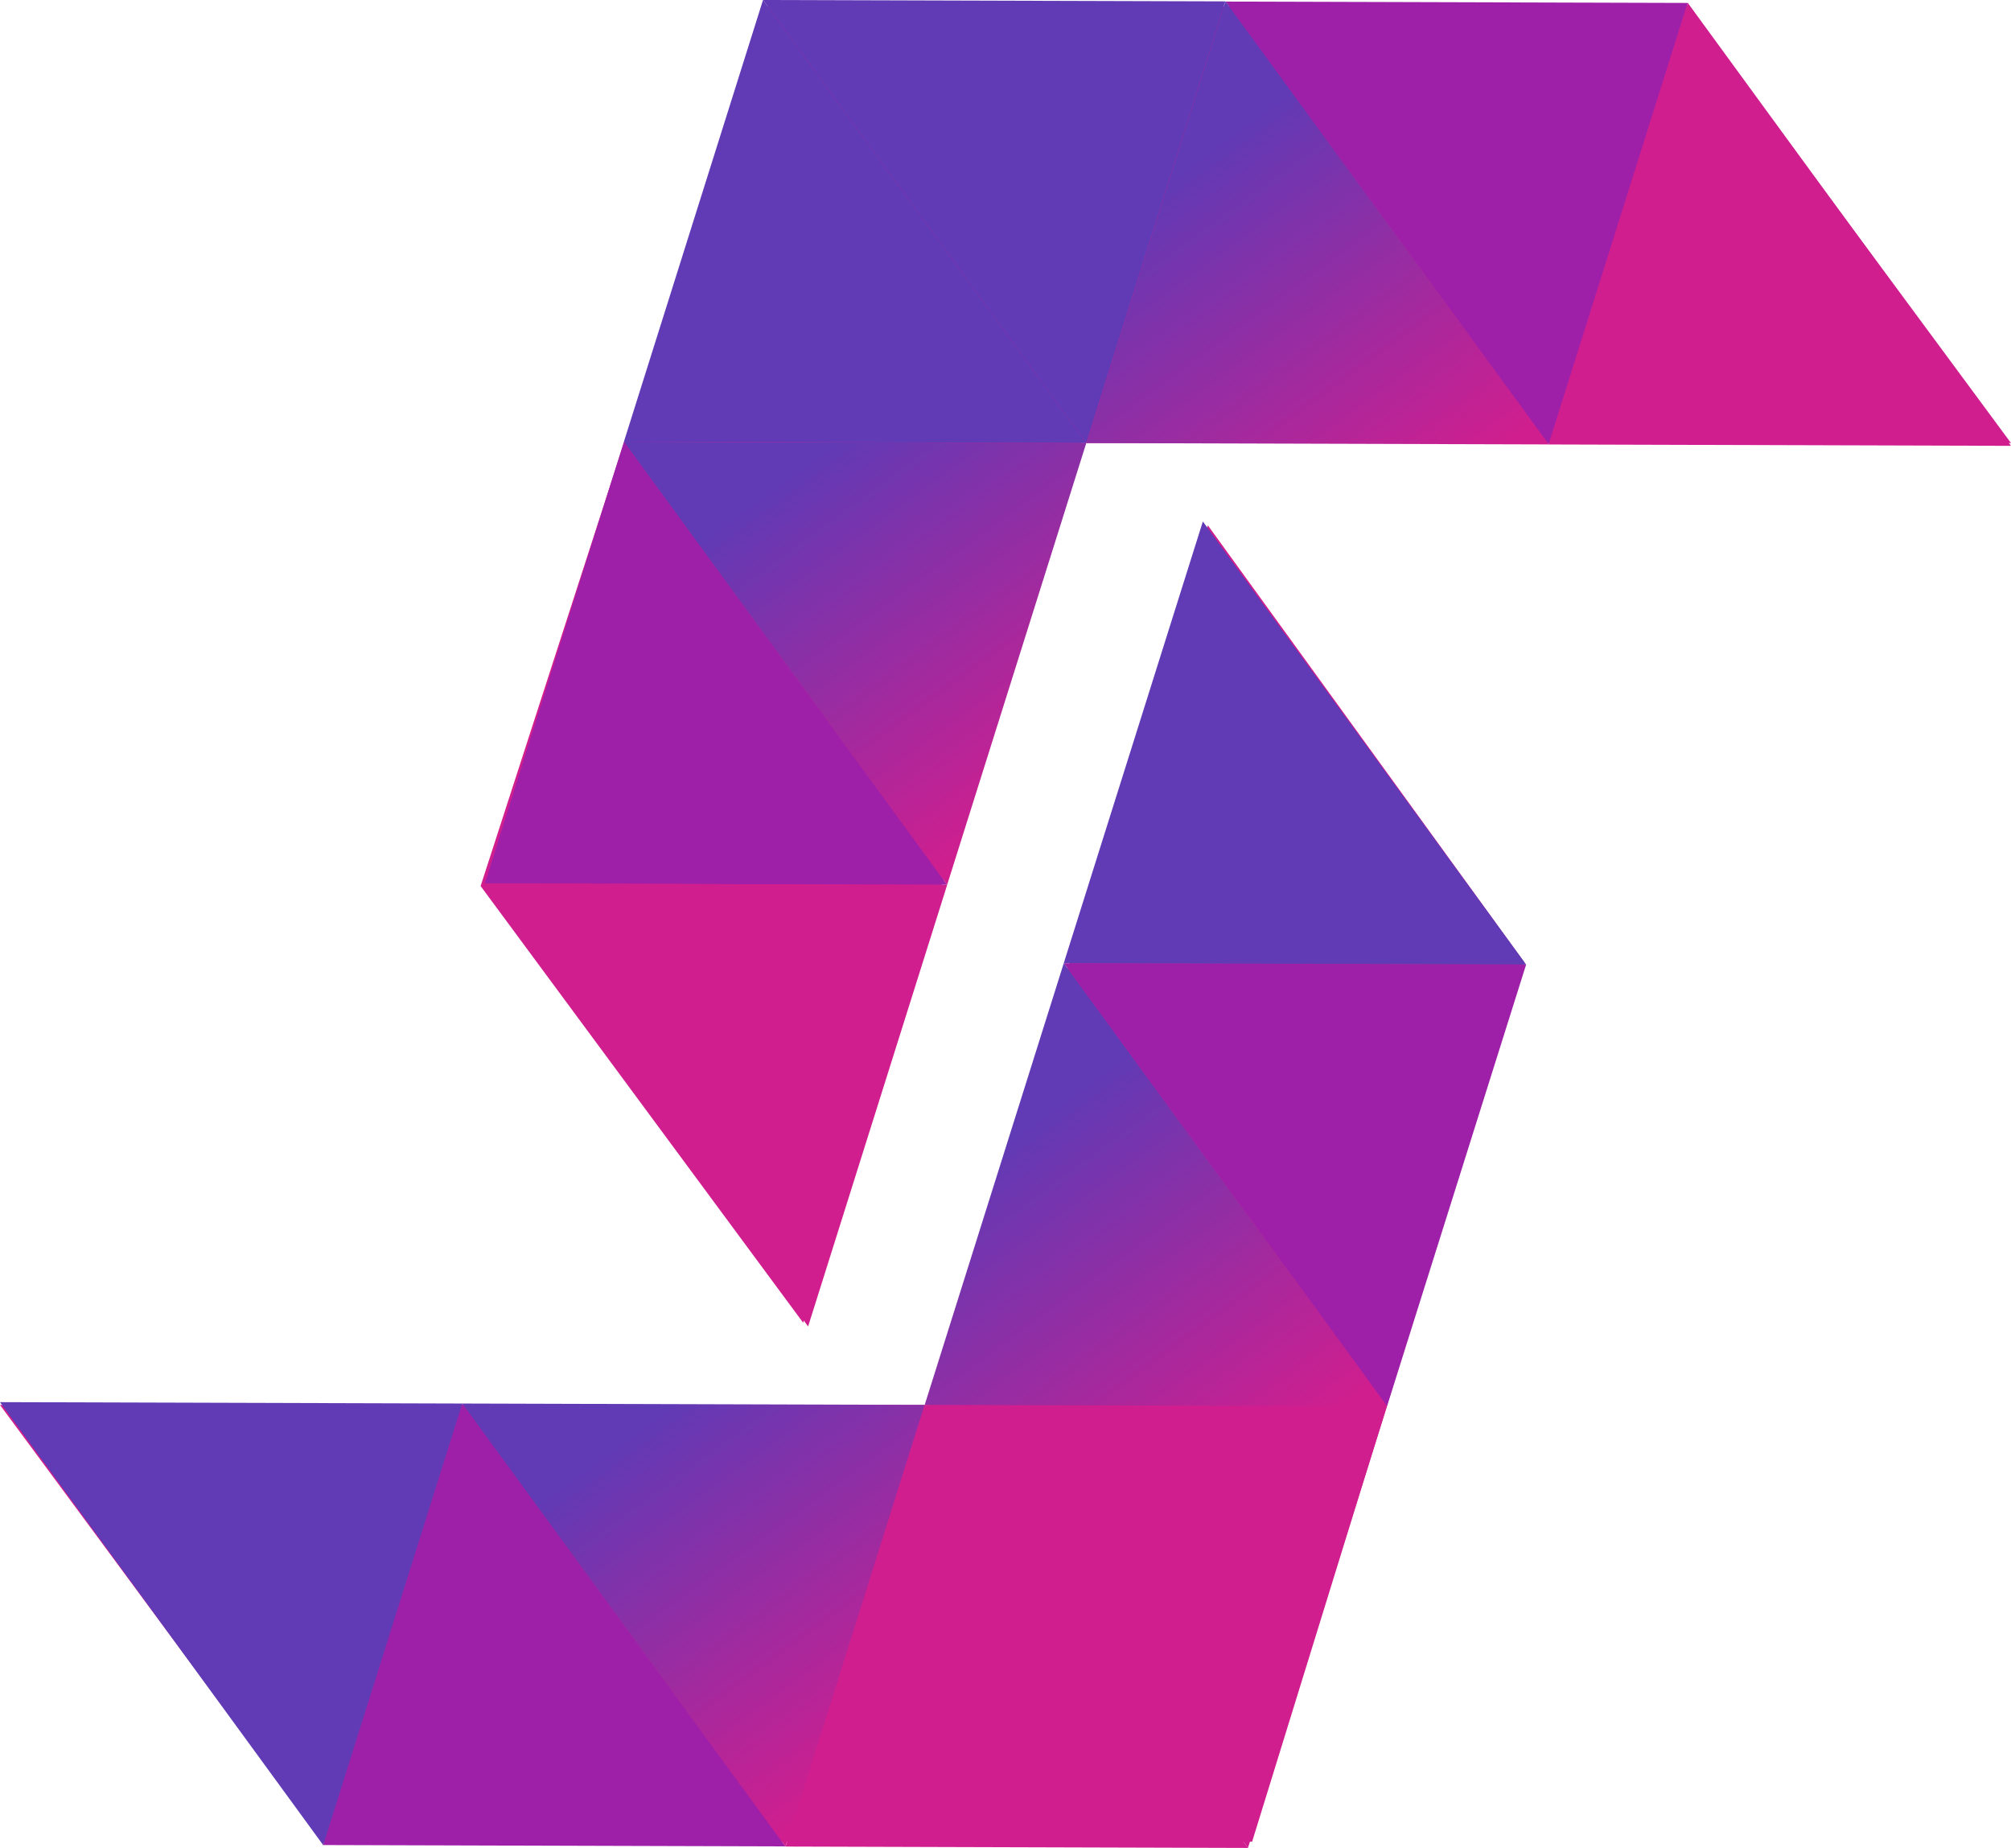 <svg width="256" height="235.204" viewBox="0 0 256 235.204" xmlns="http://www.w3.org/2000/svg" preserveAspectRatio="xMidYMid"><title>stepsize</title><defs><linearGradient x1="32.521%" y1="-18.705%" x2="102.581%" y2="72.992%" id="a"><stop stop-color="#613AB5" offset="0%"/><stop stop-color="#613AB5" offset="19.808%"/><stop stop-color="#D11E8E" offset="100%"/></linearGradient><linearGradient x1="-2.438%" y1="26.908%" x2="67.621%" y2="118.609%" id="b"><stop stop-color="#613AB5" offset="0%"/><stop stop-color="#613AB5" offset="19.808%"/><stop stop-color="#D11E8E" offset="100%"/></linearGradient><linearGradient x1="67.479%" y1="118.709%" x2="-2.581%" y2="27.009%" id="c"><stop stop-color="#D11E8E" offset="0%"/><stop stop-color="#613AB5" offset="80.192%"/><stop stop-color="#613AB5" offset="100%"/></linearGradient><linearGradient x1="102.438%" y1="73.093%" x2="32.377%" y2="-18.613%" id="d"><stop stop-color="#D11E8E" offset="0%"/><stop stop-color="#613AB5" offset="80.192%"/><stop stop-color="#613AB5" offset="100%"/></linearGradient></defs><g><path d="M256,56.391 L214.943,0.813 L97.409,0.813 L61.182,112.775 L102.239,168.354 L137.66,56.391 L256,56.391 Z M153.761,66.863 L194.013,122.441 L159.397,234.404 L41.056,234.404 L0,178.826 L118.34,178.826 L153.761,66.863 Z" fill="#D11E8E"/><polygon fill="#D11E8E" points="158.866 235.204 100.008 235.029 117.715 178.811"/><polygon fill="#9F20A8" points="99.997 235.012 41.139 234.836 58.846 178.619"/><polygon fill="#9F20A8" points="135.417 122.595 194.275 122.771 176.568 178.988"/><polygon fill="#613AB5" points="-3.61424262e-15 178.465 58.857 178.64 41.151 234.857"/><polygon fill="#613AB5" points="194.275 122.765 135.417 122.59 153.124 66.372"/><polygon fill="#D11E8E" points="117.713 178.811 176.57 178.987 158.864 235.204"/><polygon fill="url(#a)" points="99.997 235.031 117.701 178.815 58.844 178.64"/><polygon fill="url(#b)" points="117.713 178.815 176.57 178.988 135.417 122.595"/><polygon fill="#613AB5" points="97.13 6.57815113e-05 155.988 0.175 138.281 56.393"/><polygon fill="#9F20A8" points="156 0.199 214.857 0.374 197.151 56.592"/><polygon fill="#9F20A8" points="120.579 112.615 61.722 112.44 79.428 56.223"/><polygon fill="#D11E8E" points="255.996 56.746 197.139 56.571 214.846 0.353"/><polygon fill="#D11E8E" points="61.722 112.439 120.579 112.614 102.872 168.832"/><polygon fill="#613AB5" points="138.283 56.393 79.426 56.218 97.132 3.61424262e-15"/><polygon fill="url(#c)" points="138.295 56.393 197.153 56.566 156 0.174"/><polygon fill="url(#d)" points="120.574 112.615 138.281 56.398 79.426 56.223"/></g></svg>